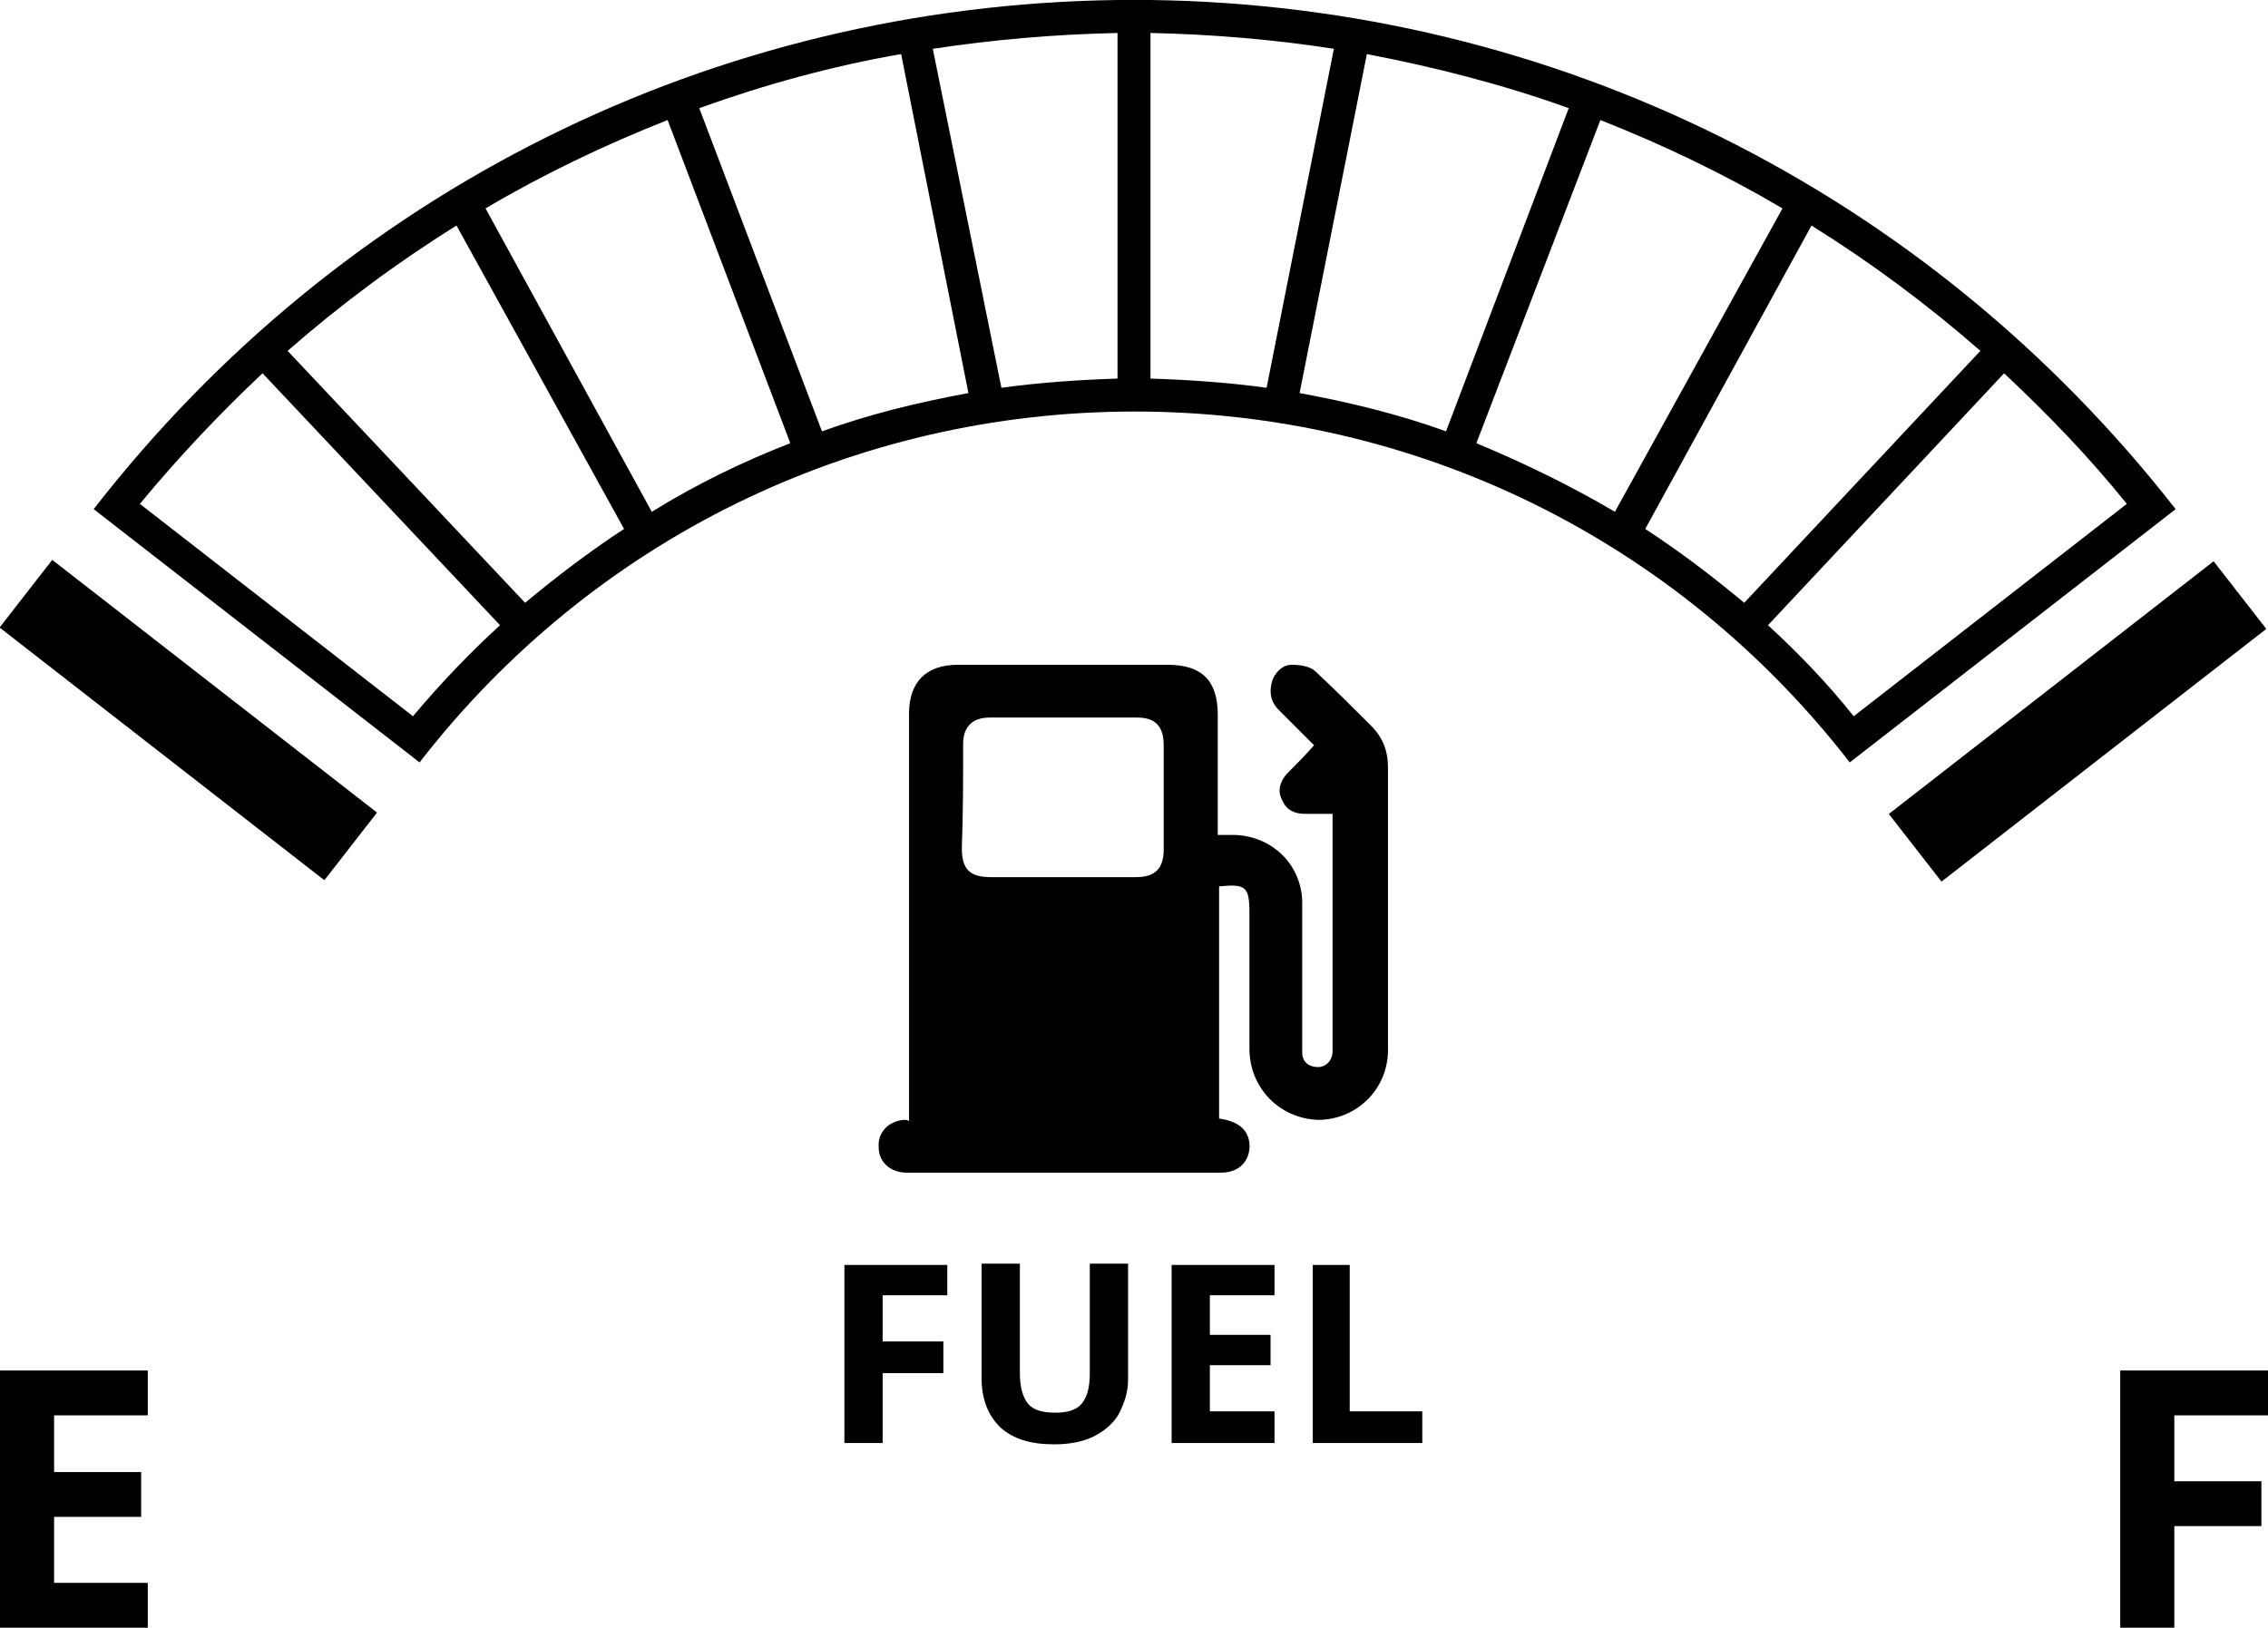 <?xml version="1.0" encoding="utf-8"?>
<!-- Generator: Adobe Illustrator 22.0.0, SVG Export Plug-In . SVG Version: 6.00 Build 0)  -->
<svg version="1.1" id="Layer_1" xmlns="http://www.w3.org/2000/svg" xmlns:xlink="http://www.w3.org/1999/xlink" x="0px" y="0px"
	 viewBox="0 0 171.9 123.4" style="enable-background:new 0 0 171.9 123.4;" xml:space="preserve">
<g>
	<path d="M68.5,84.9c-1.2,0.1-2,1-1.9,2.1c0,1.1,0.9,1.9,2.1,1.9c8,0,16,0,23.9,0c1.3,0,2.2-0.9,2.1-2.2c-0.1-1.1-0.9-1.7-2.3-1.9
		c0-5.9,0-11.7,0-17.6c2-0.2,2.3,0,2.3,2c0,3.4,0,6.9,0,10.3c0,3,2.3,5.3,5.2,5.4c2.9,0,5.3-2.3,5.3-5.3c0-7.1,0-14.2,0-21.4
		c0-1.3-0.4-2.3-1.3-3.2c-1.4-1.4-2.8-2.8-4.2-4.1c-0.4-0.4-1.2-0.5-1.8-0.5c-0.7,0-1.3,0.6-1.5,1.3c-0.2,0.8-0.1,1.5,0.5,2.1
		c0.9,0.9,1.8,1.8,2.7,2.7c-0.7,0.8-1.4,1.5-2.1,2.2c-0.5,0.6-0.7,1.3-0.3,2c0.3,0.7,0.9,1,1.7,1c0.7,0,1.3,0,2.1,0
		c0,0.4,0,0.6,0,0.9c0,4.2,0,8.5,0,12.7c0,1.5,0,3,0,4.4c0,0.7-0.5,1.2-1.1,1.2c-0.7,0-1.2-0.4-1.2-1.1c0-0.2,0-0.4,0-0.5
		c0-3.7,0-7.3,0-11c-0.1-2.8-2.3-4.9-5.1-5c-0.4,0-0.9,0-1.3,0c0-3.1,0-6.1,0-9.1c0-2.6-1.2-3.8-3.8-3.8c-5.3,0-10.6,0-15.9,0
		c-2.4,0-3.7,1.3-3.7,3.7c0,10,0,20.1,0,30.1c0,0.3,0,0.5,0,0.8C68.8,84.9,68.6,84.9,68.5,84.9z M73,56.4c0-1.3,0.7-2,2-2
		c3.7,0,7.5,0,11.2,0c1.4,0,2,0.7,2,2.1c0,2.6,0,5.3,0,7.9c0,1.4-0.6,2.1-2.1,2.1c-1.8,0-3.7,0-5.5,0c0,0,0,0,0,0
		c-1.8,0-3.6,0-5.5,0c-1.6,0-2.2-0.6-2.2-2.2C73,61.6,73,59,73,56.4z"/>
	<path d="M87.2,0L87.2,0l-2.5,0v0C54.1,0.4,25.9,14.4,7.1,38.6l24.7,19.2c13.1-16.9,32.9-26.6,54.2-26.6c21.3,0,41.1,9.7,54.2,26.6
		l24.7-19.2C146,14.4,117.7,0.4,87.2,0z M121.3,9.1c4.8,1.9,9.4,4.1,13.8,6.7l-12.7,23c-3.4-2-6.9-3.7-10.5-5.2L121.3,9.1z
		 M109.6,32.7c-3.6-1.3-7.3-2.2-11.1-2.9l5.1-25.7c5.2,1,10.3,2.3,15.3,4.1L109.6,32.7z M137.3,17.1c4.5,2.8,8.8,6,12.8,9.5
		l-17.9,19.1c-2.4-2-4.9-3.9-7.5-5.6L137.3,17.1z M101.1,3.7L96,29.4c-2.9-0.4-5.8-0.6-8.8-0.7V2.5C91.9,2.6,96.6,3,101.1,3.7z
		 M84.7,28.7c-3,0.1-5.9,0.3-8.8,0.7L70.7,3.7C75.3,3,80,2.6,84.7,2.5V28.7z M36.8,15.8c4.4-2.6,9-4.8,13.8-6.7l9.3,24.5
		c-3.6,1.4-7.1,3.1-10.5,5.2L36.8,15.8z M47.3,40.1c-2.6,1.7-5.1,3.6-7.5,5.6L21.8,26.6c4-3.5,8.3-6.7,12.8-9.5L47.3,40.1z M53,8.2
		c5-1.8,10.1-3.2,15.3-4.1l5.1,25.7c-3.8,0.7-7.5,1.6-11.1,2.9L53,8.2z M37.9,47.4c-2.3,2.1-4.5,4.4-6.6,6.9L10.6,38.2
		c2.9-3.5,6-6.8,9.3-9.9 M134,47.4l17.9-19.1c3.3,3.1,6.4,6.3,9.3,9.9l-20.7,16.1C138.5,51.8,136.3,49.5,134,47.4z"/>
	<rect x="11.1" y="39" transform="matrix(0.614 -0.789 0.789 0.614 -37.618 32.387)" width="6.5" height="31.2"/>
	<rect x="141.9" y="51.4" transform="matrix(0.789 -0.614 0.614 0.789 -0.357 108.281)" width="31.2" height="6.5"/>
	<polygon points="64,109.4 66.9,109.4 66.9,104.1 71.5,104.1 71.5,101.7 66.9,101.7 66.9,98.2 71.8,98.2 71.8,95.9 64,95.9 	"/>
	<path d="M82.6,104.1c0,1.1-0.2,1.8-0.6,2.3c-0.4,0.5-1.1,0.7-2,0.7c-1,0-1.7-0.2-2.1-0.7c-0.4-0.5-0.6-1.3-0.6-2.3v-8.3h-2.9v8.7
		c0,1.6,0.5,2.8,1.4,3.7c1,0.9,2.3,1.3,4.1,1.3c1.2,0,2.2-0.2,3-0.6c0.8-0.4,1.5-1,1.9-1.7c0.4-0.8,0.7-1.6,0.7-2.6v-8.8h-2.9V104.1
		z"/>
	<polygon points="88.8,109.4 96.6,109.4 96.6,107 91.7,107 91.7,103.5 96.3,103.5 96.3,101.2 91.7,101.2 91.7,98.2 96.6,98.2 
		96.6,95.9 88.8,95.9 	"/>
	<polygon points="102.3,95.9 99.5,95.9 99.5,109.4 107.8,109.4 107.8,107 102.3,107 	"/>
	<polygon points="0,123.4 11.2,123.4 11.2,120 4.1,120 4.1,115 10.7,115 10.7,111.6 4.1,111.6 4.1,107.3 11.2,107.3 11.2,103.9 
		0,103.9 	"/>
	<polygon points="160.7,123.4 164.8,123.4 164.8,115.7 171.4,115.7 171.4,112.3 164.8,112.3 164.8,107.3 171.9,107.3 171.9,103.9 
		160.7,103.9 	"/>
</g>
</svg>
